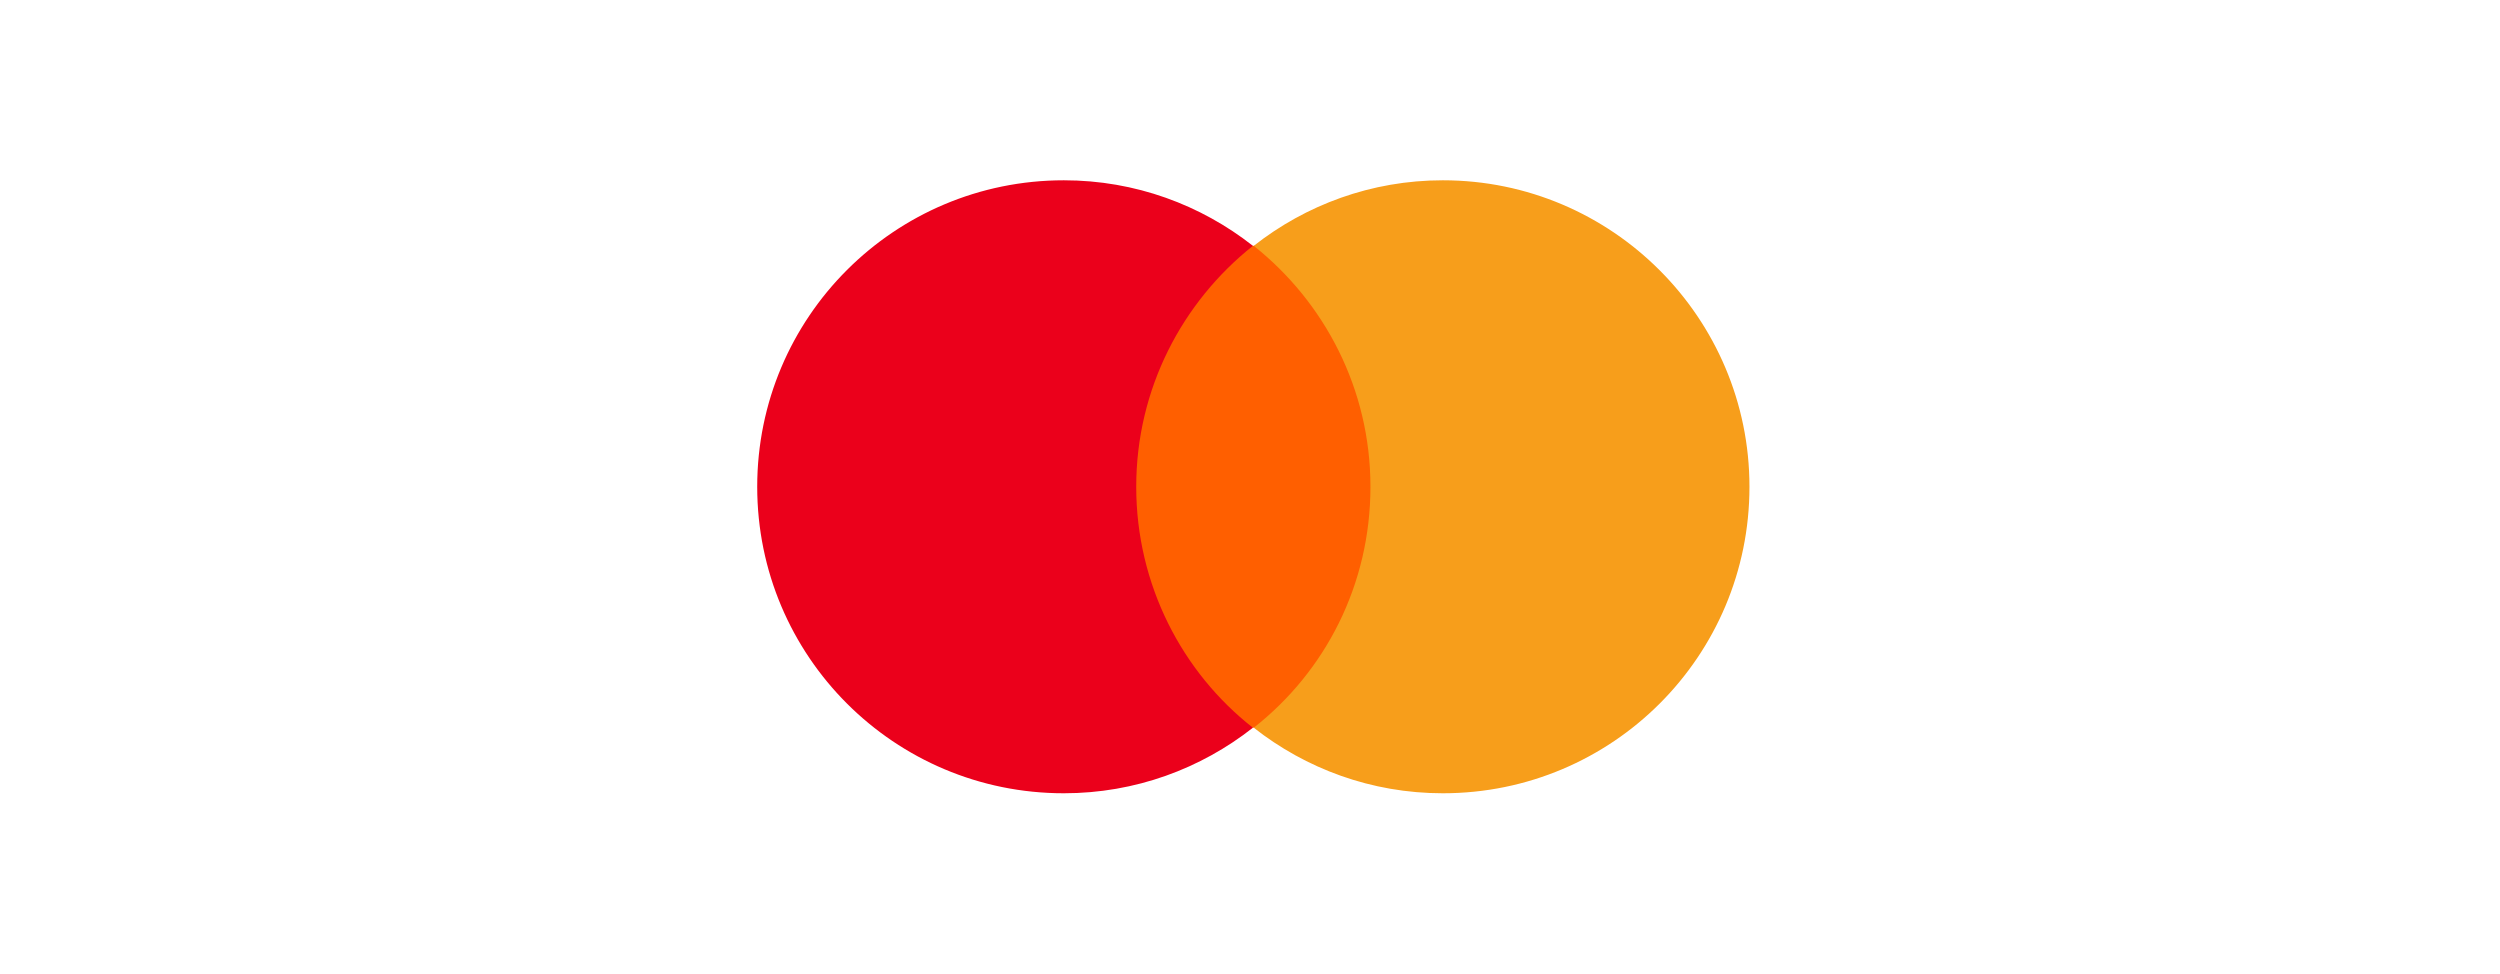 <svg width="208" height="81" viewBox="0 0 208 81" fill="none" xmlns="http://www.w3.org/2000/svg">
<path d="M115.437 20.454H93.115V60.546H115.437V20.454Z" fill="#FF5F00"/>
<path d="M94.534 40.5C94.534 32.354 98.361 25.129 104.242 20.454C99.92 17.054 94.463 15 88.511 15C74.409 15 63 26.404 63 40.5C63 54.596 74.409 66 88.511 66C94.463 66 99.92 63.946 104.242 60.546C98.361 55.942 94.534 48.646 94.534 40.5Z" fill="#EB001B"/>
<path d="M145.555 40.5C145.555 54.596 134.146 66 120.044 66C114.092 66 108.635 63.946 104.312 60.546C110.265 55.871 114.021 48.646 114.021 40.5C114.021 32.354 110.194 25.129 104.312 20.454C108.635 17.054 114.092 15 120.044 15C134.146 15 145.555 26.475 145.555 40.5Z" fill="#F79E1B"/>
</svg>
